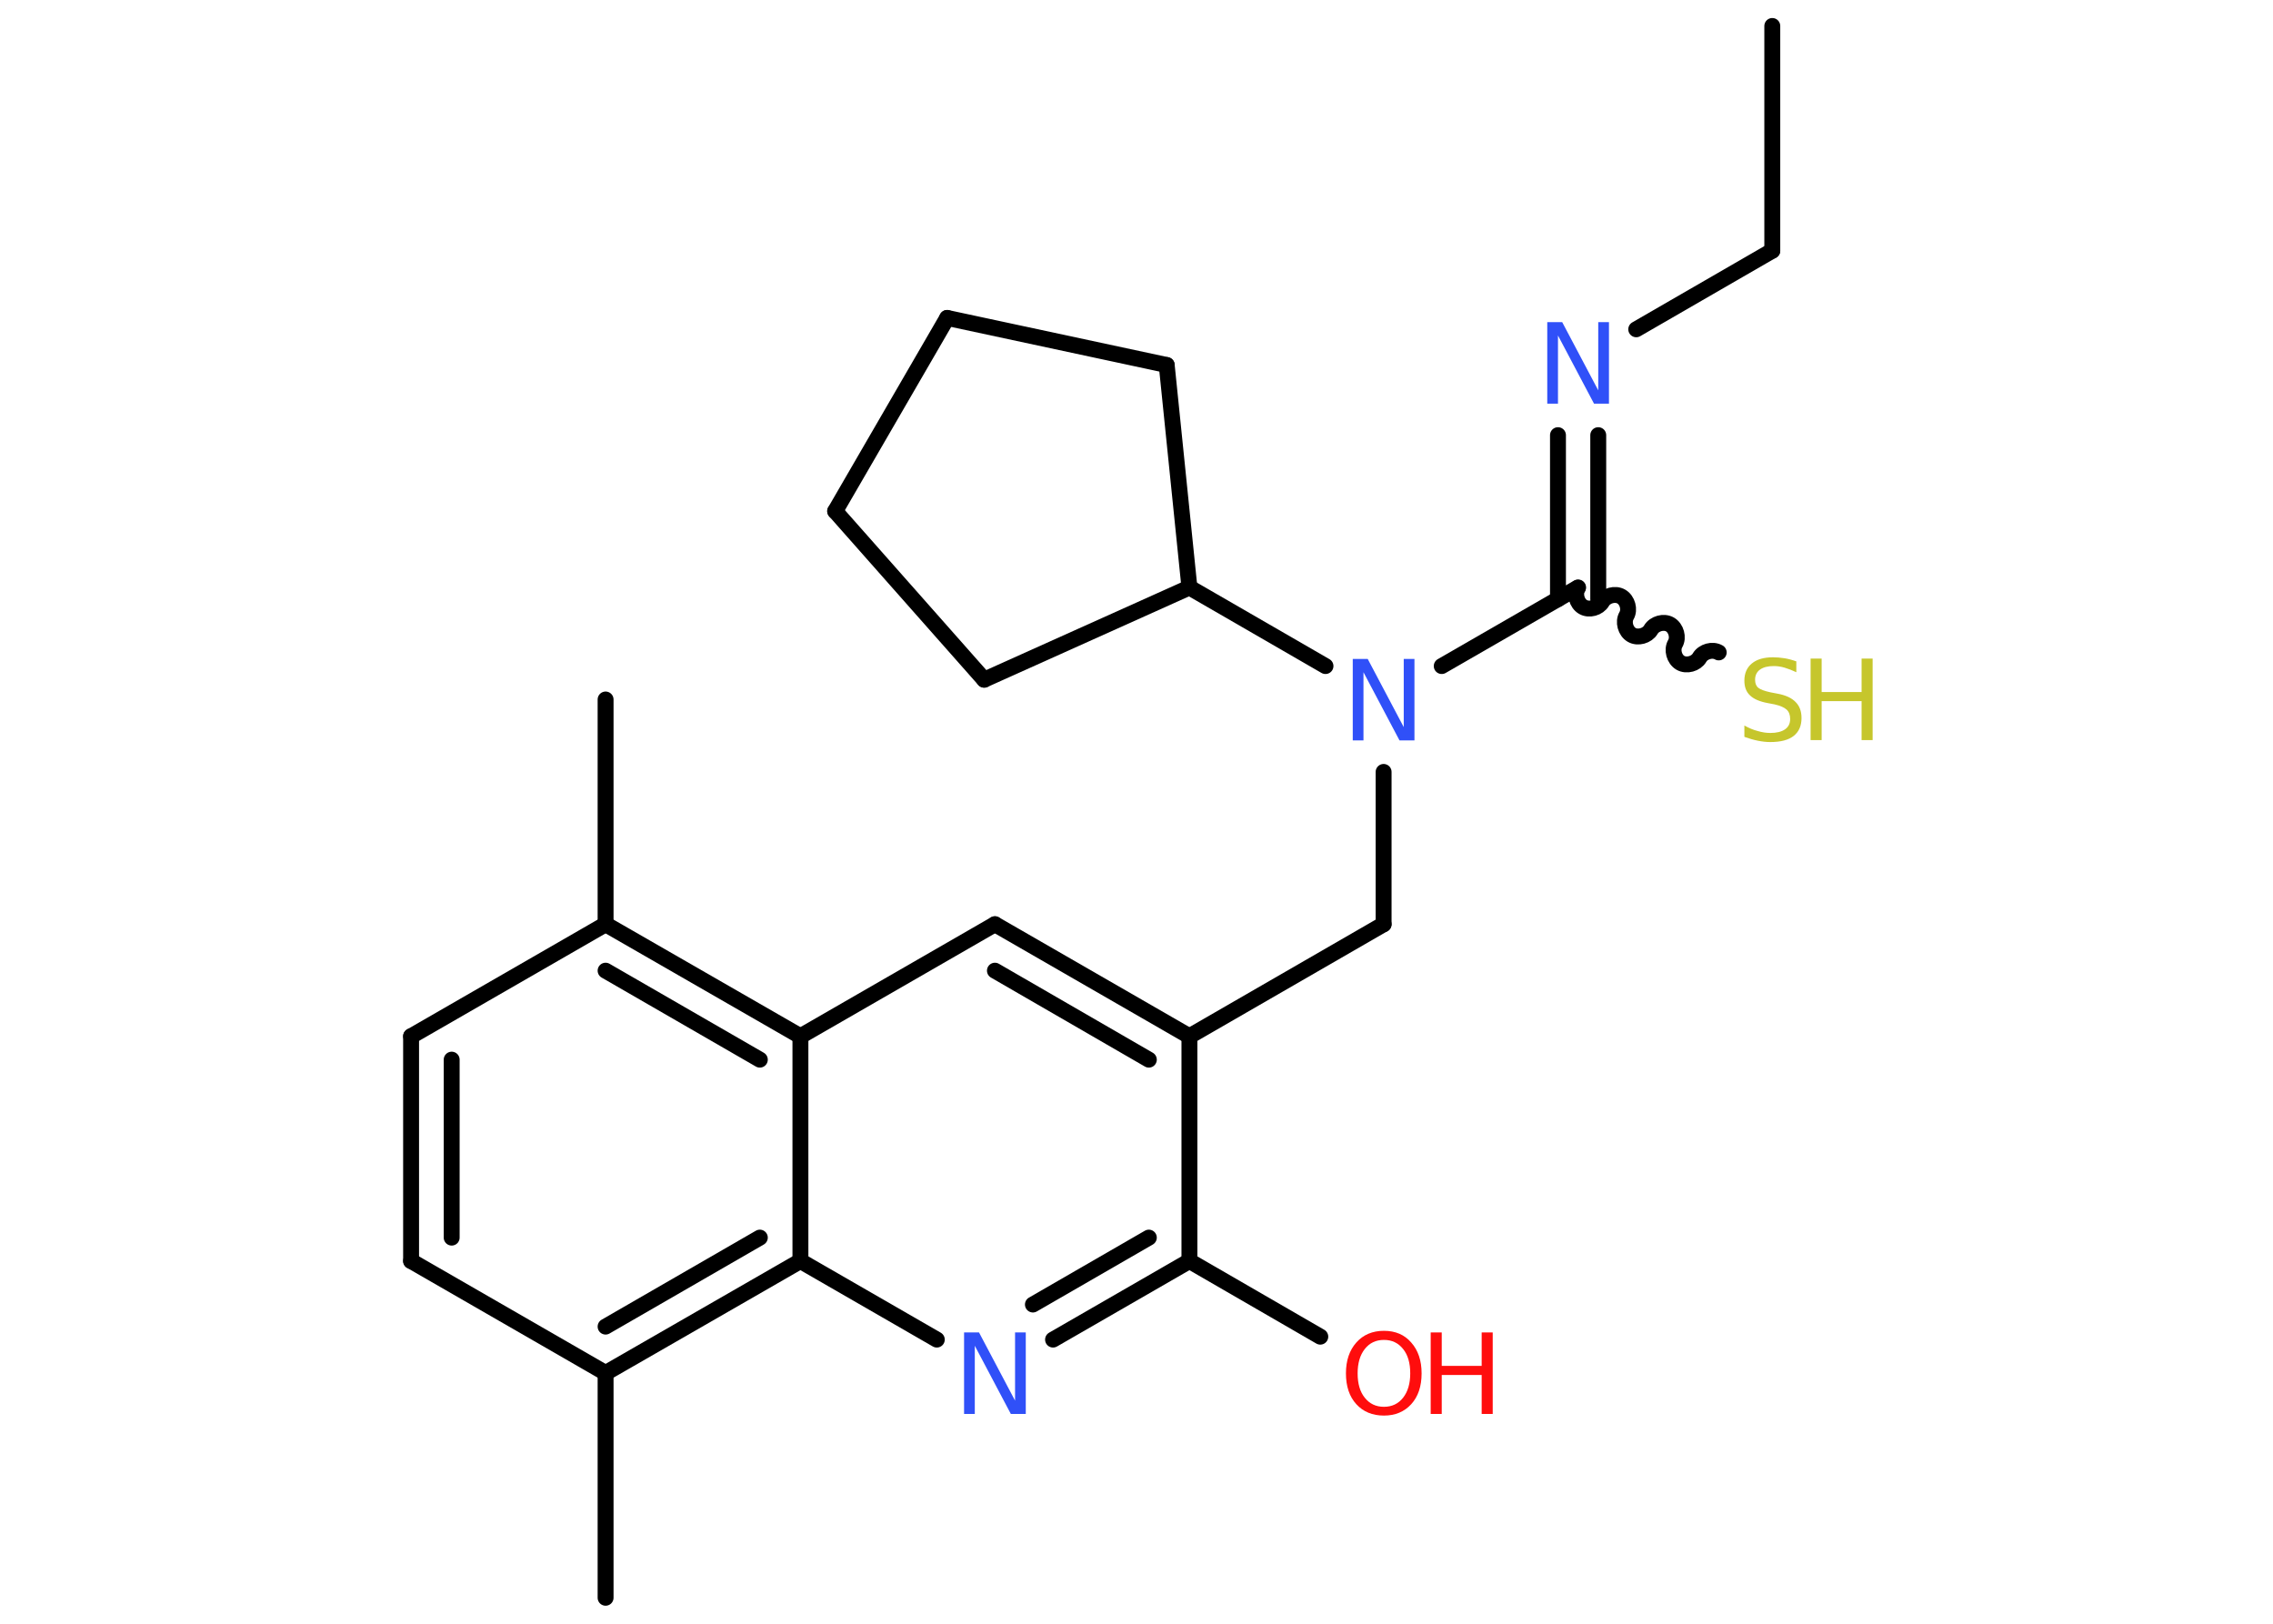 <?xml version='1.0' encoding='UTF-8'?>
<!DOCTYPE svg PUBLIC "-//W3C//DTD SVG 1.1//EN" "http://www.w3.org/Graphics/SVG/1.1/DTD/svg11.dtd">
<svg version='1.2' xmlns='http://www.w3.org/2000/svg' xmlns:xlink='http://www.w3.org/1999/xlink' width='70.0mm' height='50.0mm' viewBox='0 0 70.0 50.0'>
  <desc>Generated by the Chemistry Development Kit (http://github.com/cdk)</desc>
  <g stroke-linecap='round' stroke-linejoin='round' stroke='#000000' stroke-width='.49' fill='#3050F8'>
    <rect x='.0' y='.0' width='70.0' height='50.0' fill='#FFFFFF' stroke='none'/>
    <g id='mol1' class='mol'>
      <line id='mol1bnd1' class='bond' x1='54.58' y1='.8' x2='54.58' y2='7.72'/>
      <line id='mol1bnd2' class='bond' x1='54.58' y1='7.72' x2='50.39' y2='10.14'/>
      <g id='mol1bnd3' class='bond'>
        <line x1='49.22' y1='13.4' x2='49.22' y2='18.45'/>
        <line x1='47.98' y1='13.4' x2='47.98' y2='18.45'/>
      </g>
      <path id='mol1bnd4' class='bond' d='M52.93 20.09c-.19 -.11 -.48 -.03 -.59 .16c-.11 .19 -.4 .27 -.59 .16c-.19 -.11 -.27 -.4 -.16 -.59c.11 -.19 .03 -.48 -.16 -.59c-.19 -.11 -.48 -.03 -.59 .16c-.11 .19 -.4 .27 -.59 .16c-.19 -.11 -.27 -.4 -.16 -.59c.11 -.19 .03 -.48 -.16 -.59c-.19 -.11 -.48 -.03 -.59 .16c-.11 .19 -.4 .27 -.59 .16c-.19 -.11 -.27 -.4 -.16 -.59' fill='none' stroke='#000000' stroke-width='.49'/>
      <line id='mol1bnd5' class='bond' x1='48.6' y1='18.09' x2='44.4' y2='20.51'/>
      <line id='mol1bnd6' class='bond' x1='42.61' y1='23.77' x2='42.61' y2='28.46'/>
      <line id='mol1bnd7' class='bond' x1='42.61' y1='28.46' x2='36.63' y2='31.91'/>
      <g id='mol1bnd8' class='bond'>
        <line x1='36.63' y1='31.91' x2='30.64' y2='28.46'/>
        <line x1='35.38' y1='32.63' x2='30.64' y2='29.89'/>
      </g>
      <line id='mol1bnd9' class='bond' x1='30.64' y1='28.46' x2='24.65' y2='31.91'/>
      <g id='mol1bnd10' class='bond'>
        <line x1='24.65' y1='31.91' x2='18.65' y2='28.46'/>
        <line x1='23.4' y1='32.63' x2='18.65' y2='29.89'/>
      </g>
      <line id='mol1bnd11' class='bond' x1='18.65' y1='28.46' x2='18.65' y2='21.54'/>
      <line id='mol1bnd12' class='bond' x1='18.65' y1='28.46' x2='12.66' y2='31.91'/>
      <g id='mol1bnd13' class='bond'>
        <line x1='12.66' y1='31.91' x2='12.66' y2='38.83'/>
        <line x1='13.91' y1='32.63' x2='13.91' y2='38.11'/>
      </g>
      <line id='mol1bnd14' class='bond' x1='12.66' y1='38.83' x2='18.65' y2='42.28'/>
      <line id='mol1bnd15' class='bond' x1='18.65' y1='42.28' x2='18.65' y2='49.2'/>
      <g id='mol1bnd16' class='bond'>
        <line x1='18.65' y1='42.28' x2='24.65' y2='38.83'/>
        <line x1='18.65' y1='40.85' x2='23.4' y2='38.11'/>
      </g>
      <line id='mol1bnd17' class='bond' x1='24.65' y1='31.91' x2='24.65' y2='38.83'/>
      <line id='mol1bnd18' class='bond' x1='24.65' y1='38.83' x2='28.85' y2='41.25'/>
      <g id='mol1bnd19' class='bond'>
        <line x1='32.43' y1='41.25' x2='36.63' y2='38.83'/>
        <line x1='31.81' y1='40.17' x2='35.38' y2='38.11'/>
      </g>
      <line id='mol1bnd20' class='bond' x1='36.63' y1='31.91' x2='36.63' y2='38.83'/>
      <line id='mol1bnd21' class='bond' x1='36.63' y1='38.83' x2='40.66' y2='41.16'/>
      <line id='mol1bnd22' class='bond' x1='40.82' y1='20.51' x2='36.63' y2='18.09'/>
      <line id='mol1bnd23' class='bond' x1='36.63' y1='18.09' x2='30.31' y2='20.93'/>
      <line id='mol1bnd24' class='bond' x1='30.31' y1='20.93' x2='25.72' y2='15.74'/>
      <line id='mol1bnd25' class='bond' x1='25.72' y1='15.74' x2='29.17' y2='9.79'/>
      <line id='mol1bnd26' class='bond' x1='29.17' y1='9.79' x2='35.93' y2='11.24'/>
      <line id='mol1bnd27' class='bond' x1='36.63' y1='18.09' x2='35.93' y2='11.24'/>
      <path id='mol1atm3' class='atom' d='M47.65 9.92h.46l1.11 2.1v-2.1h.33v2.51h-.46l-1.11 -2.1v2.1h-.33v-2.51z' stroke='none'/>
      <g id='mol1atm5' class='atom'>
        <path d='M55.32 20.37v.33q-.19 -.09 -.36 -.14q-.17 -.05 -.33 -.05q-.28 .0 -.43 .11q-.15 .11 -.15 .31q.0 .17 .1 .25q.1 .08 .38 .14l.21 .04q.38 .07 .56 .26q.18 .18 .18 .49q.0 .36 -.24 .55q-.24 .19 -.72 .19q-.18 .0 -.38 -.04q-.2 -.04 -.42 -.12v-.35q.21 .12 .41 .17q.2 .06 .39 .06q.29 .0 .45 -.11q.16 -.11 .16 -.32q.0 -.19 -.11 -.29q-.11 -.1 -.37 -.16l-.21 -.04q-.38 -.07 -.55 -.24q-.17 -.16 -.17 -.45q.0 -.34 .23 -.53q.23 -.19 .65 -.19q.17 .0 .36 .03q.18 .03 .37 .1z' stroke='none' fill='#C6C62C'/>
        <path d='M55.76 20.28h.34v1.03h1.23v-1.03h.34v2.51h-.34v-1.2h-1.23v1.2h-.34v-2.51z' stroke='none' fill='#C6C62C'/>
      </g>
      <path id='mol1atm6' class='atom' d='M41.66 20.29h.46l1.11 2.1v-2.1h.33v2.51h-.46l-1.11 -2.1v2.1h-.33v-2.51z' stroke='none'/>
      <path id='mol1atm18' class='atom' d='M29.69 41.03h.46l1.11 2.1v-2.1h.33v2.51h-.46l-1.11 -2.1v2.1h-.33v-2.51z' stroke='none'/>
      <g id='mol1atm20' class='atom'>
        <path d='M42.62 41.26q-.37 .0 -.59 .28q-.22 .28 -.22 .75q.0 .48 .22 .75q.22 .28 .59 .28q.37 .0 .59 -.28q.22 -.28 .22 -.75q.0 -.48 -.22 -.75q-.22 -.28 -.59 -.28zM42.62 40.98q.53 .0 .84 .36q.32 .36 .32 .95q.0 .6 -.32 .95q-.32 .35 -.84 .35q-.53 .0 -.85 -.35q-.32 -.35 -.32 -.95q.0 -.59 .32 -.95q.32 -.36 .85 -.36z' stroke='none' fill='#FF0D0D'/>
        <path d='M44.06 41.03h.34v1.03h1.23v-1.03h.34v2.51h-.34v-1.2h-1.23v1.2h-.34v-2.51z' stroke='none' fill='#FF0D0D'/>
      </g>
    </g>
  </g>
</svg>
